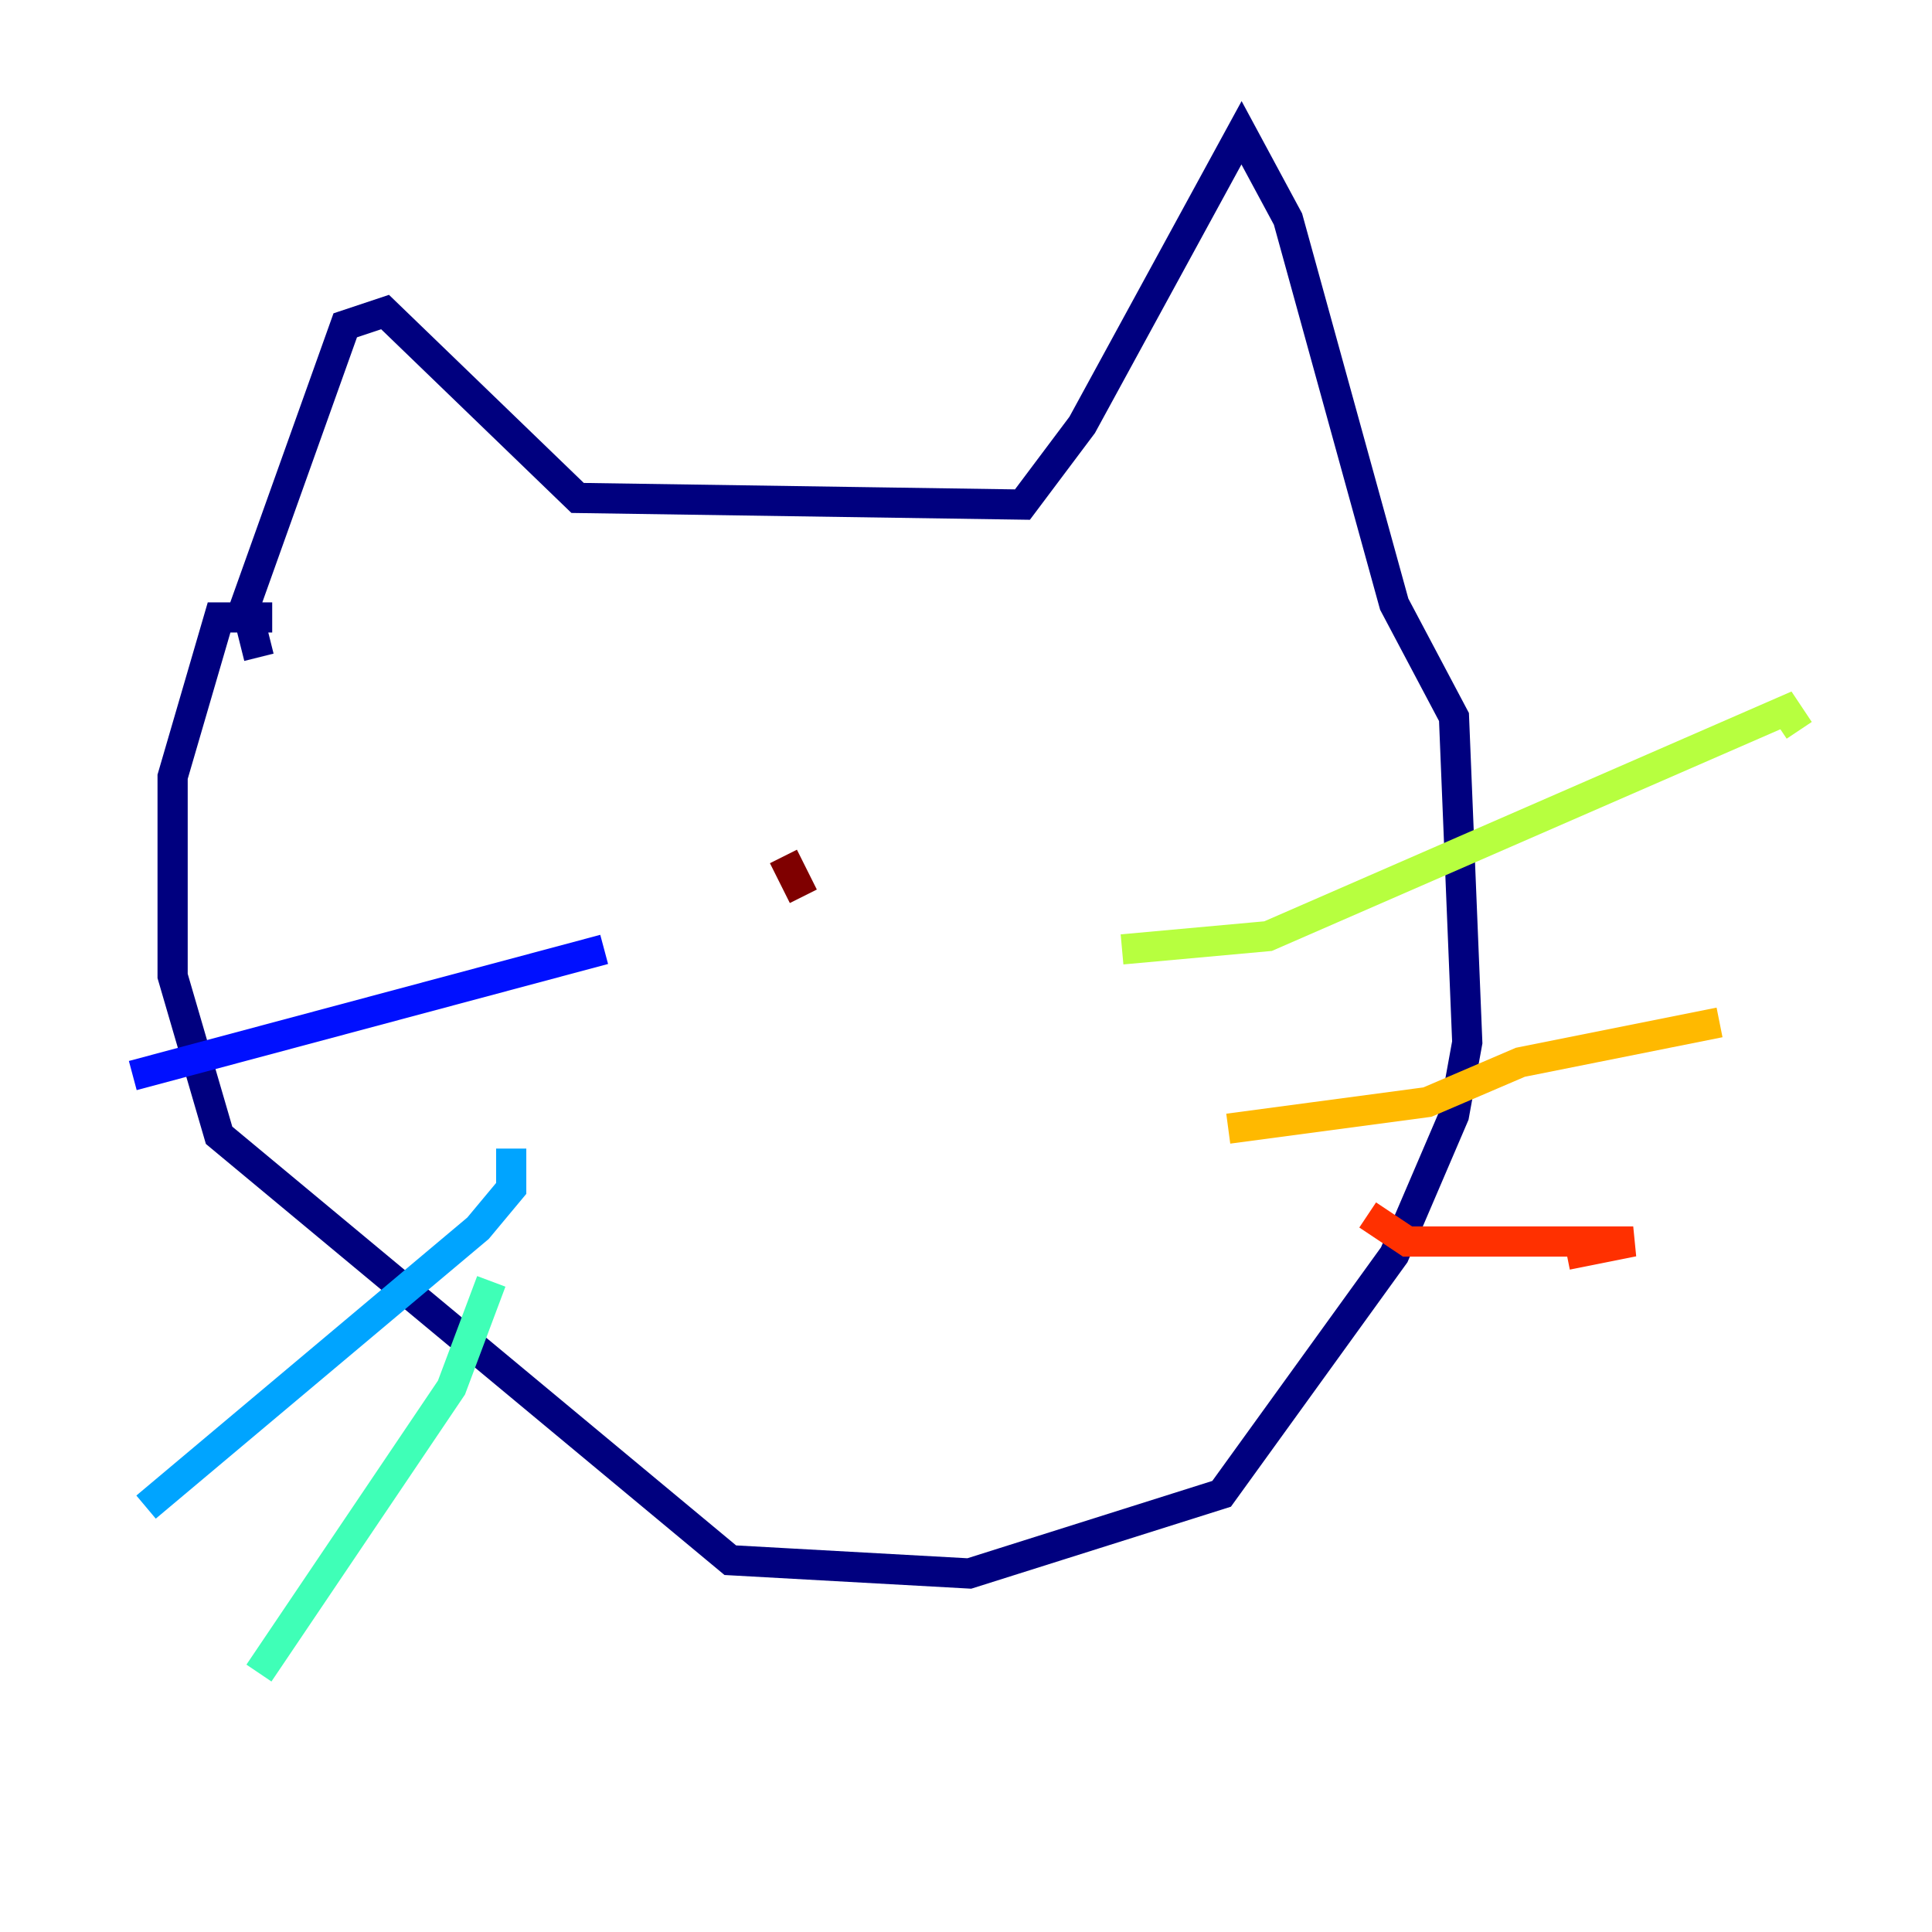 <?xml version="1.0" encoding="utf-8" ?>
<svg baseProfile="tiny" height="128" version="1.2" viewBox="0,0,128,128" width="128" xmlns="http://www.w3.org/2000/svg" xmlns:ev="http://www.w3.org/2001/xml-events" xmlns:xlink="http://www.w3.org/1999/xlink"><defs /><polyline fill="none" points="17.155,43.546 16.275,40.028 22.873,21.553 25.512,20.674 38.268,32.99 67.739,33.43 71.698,28.151 82.254,8.797 85.333,14.515 92.371,40.028 96.33,47.505 97.21,69.058 96.33,73.897 92.371,83.134 80.935,98.969 64.22,104.247 48.385,103.368 14.515,75.216 11.436,64.66 11.436,51.464 14.515,40.907 18.034,40.907" stroke="#00007f" stroke-width="2" /><polyline fill="none" points="40.028,62.9 8.797,71.258" stroke="#0010ff" stroke-width="2" /><polyline fill="none" points="33.869,76.096 33.869,78.735 31.67,81.375 9.677,99.849" stroke="#00a4ff" stroke-width="2" /><polyline fill="none" points="32.55,84.894 29.911,91.931 17.155,110.845" stroke="#3fffb7" stroke-width="2" /><polyline fill="none" points="74.337,62.9 84.014,62.021 118.323,47.065 119.203,48.385" stroke="#b7ff3f" stroke-width="2" /><polyline fill="none" points="81.375,74.777 94.57,73.017 100.728,70.378 113.924,67.739" stroke="#ffb900" stroke-width="2" /><polyline fill="none" points="90.612,80.495 93.251,82.254 108.206,82.254 103.808,83.134" stroke="#ff3000" stroke-width="2" /><polyline fill="none" points="51.904,56.742 53.223,59.381" stroke="#7f0000" stroke-width="2" /></svg>